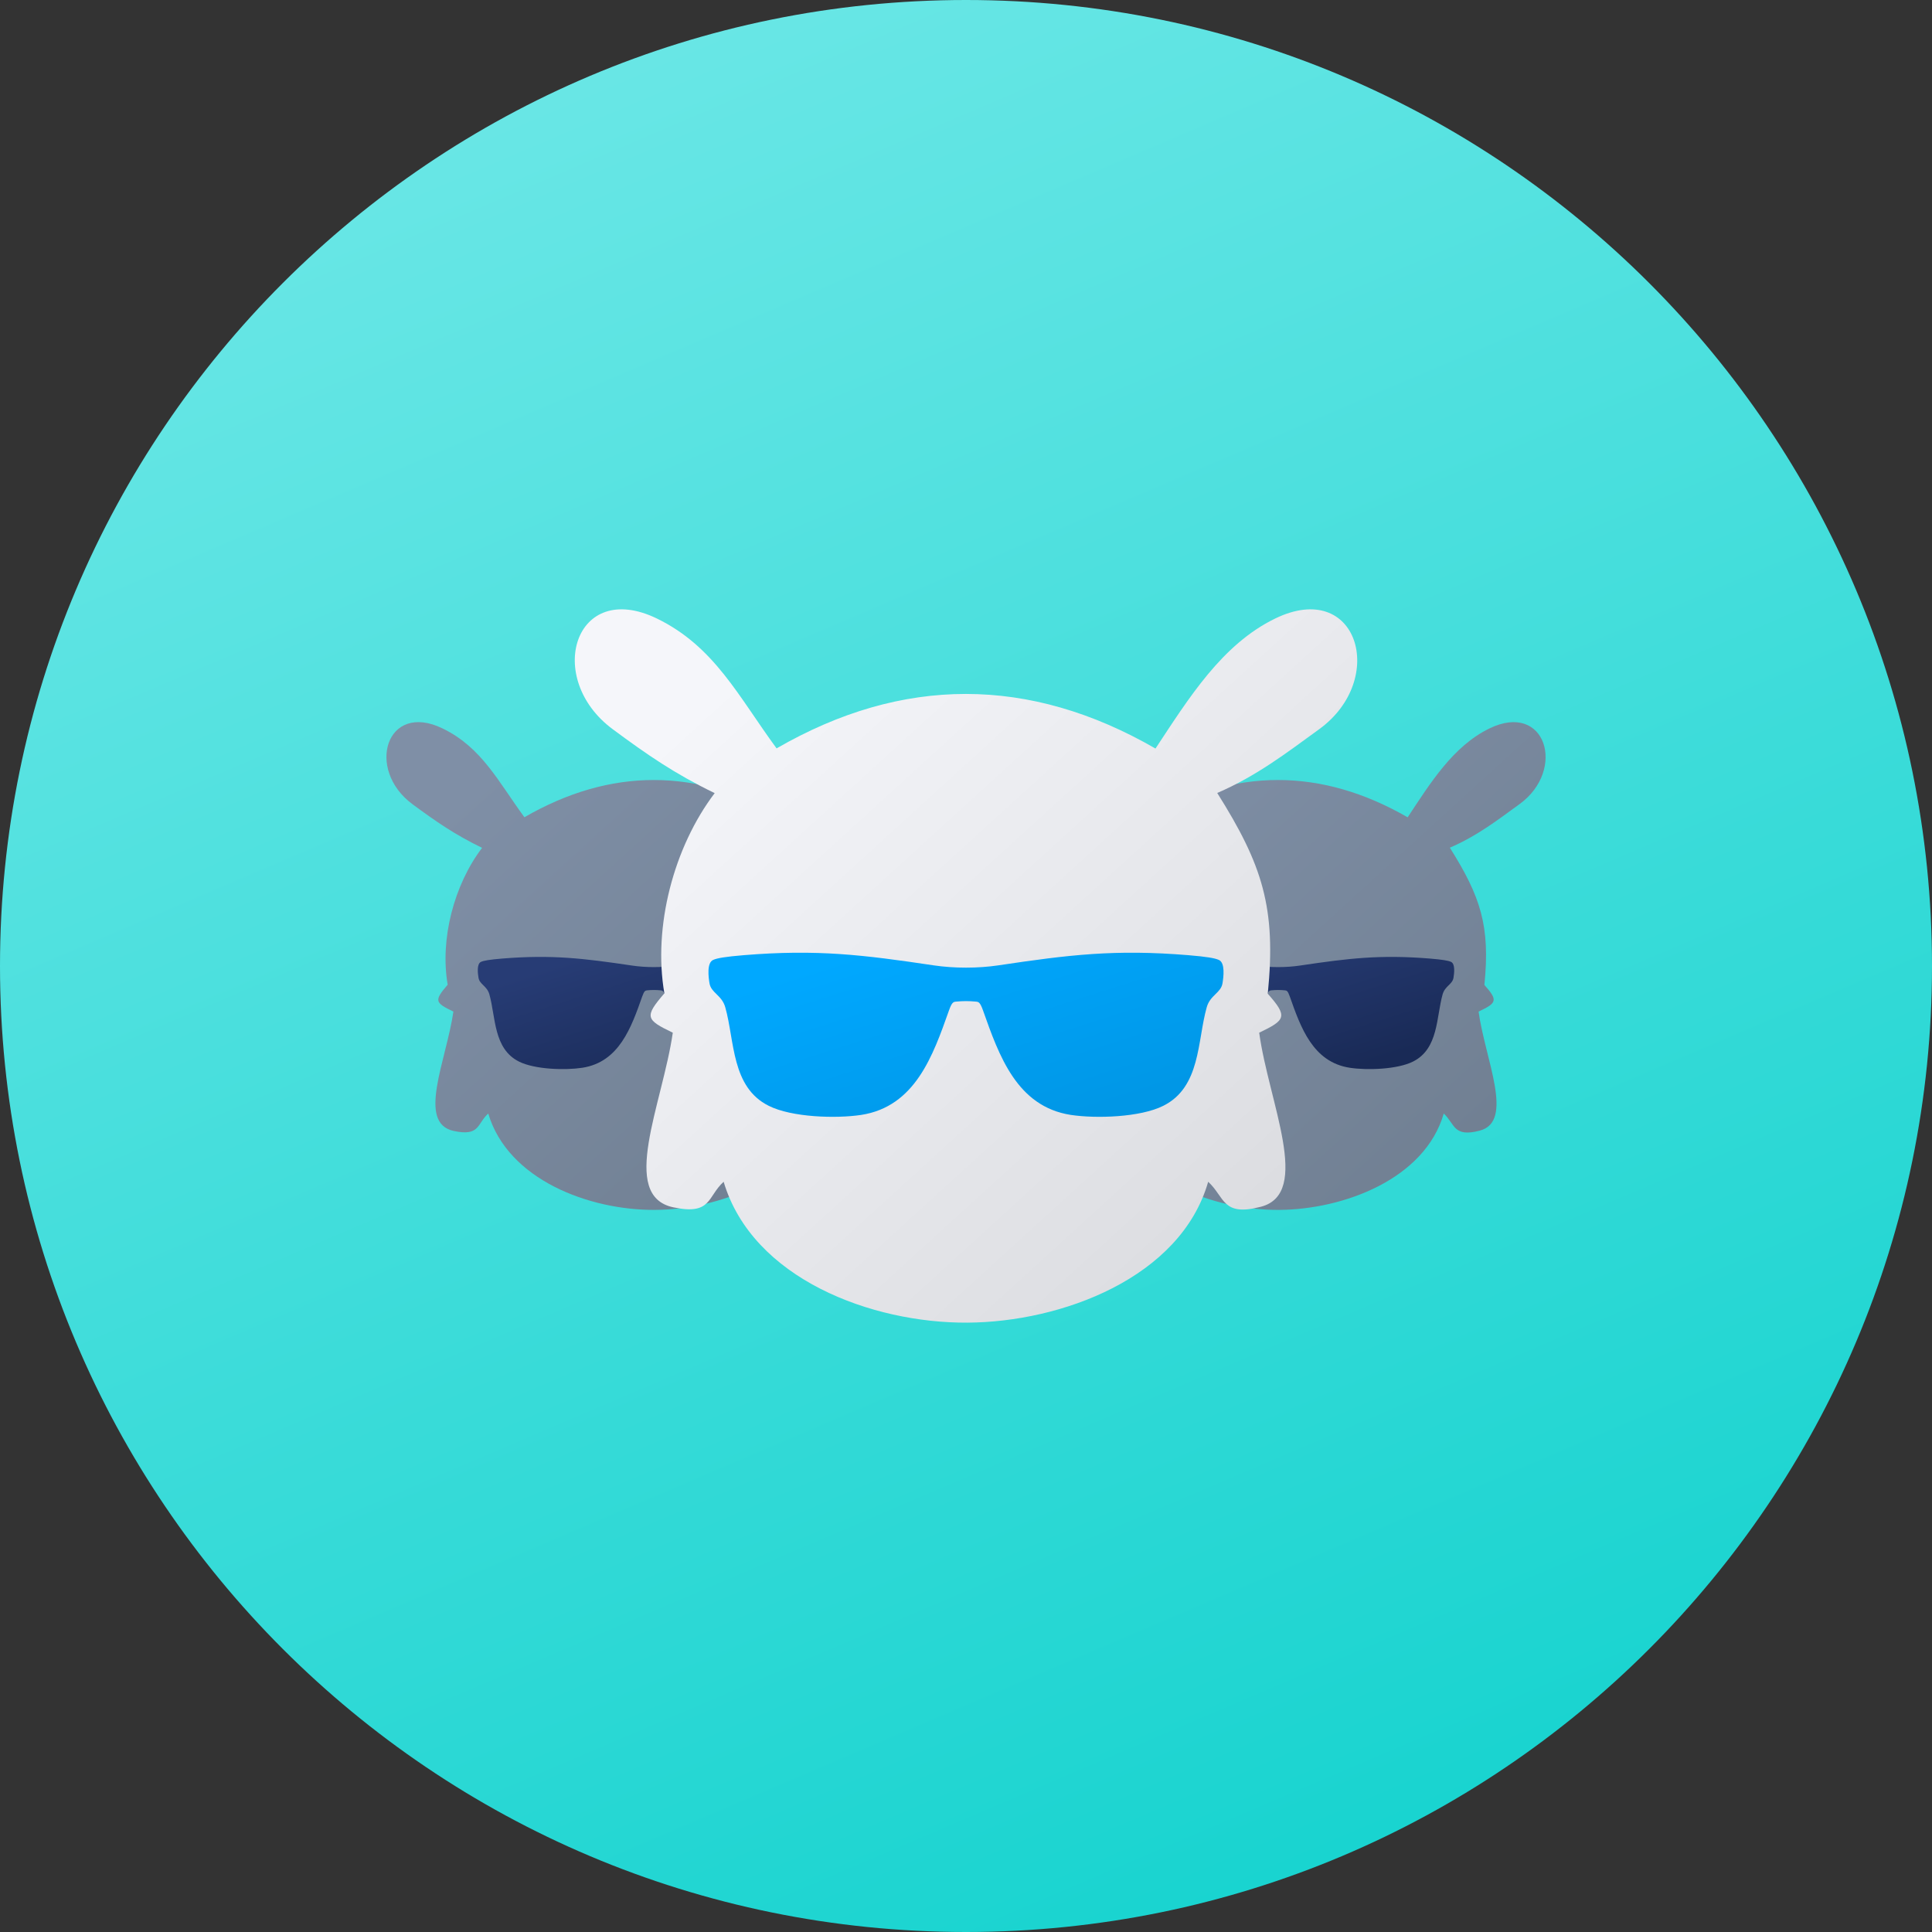 <?xml version="1.0" encoding="UTF-8"?>
<!DOCTYPE svg PUBLIC "-//W3C//DTD SVG 1.1//EN" "http://www.w3.org/Graphics/SVG/1.1/DTD/svg11.dtd">
<!-- Creator: CorelDRAW -->
<svg xmlns="http://www.w3.org/2000/svg" xml:space="preserve" width="250px" height="250px" version="1.1" style="shape-rendering:geometricPrecision; text-rendering:geometricPrecision; image-rendering:optimizeQuality; fill-rule:evenodd; clip-rule:evenodd"
viewBox="0 0 250 250"
 xmlns:xlink="http://www.w3.org/1999/xlink"
 xmlns:xodm="http://www.corel.com/coreldraw/odm/2003">
 <rect x="0" y="0" width="250" height="250" fill="#333333" stroke="none"/>
 <defs>
  <style type="text/css">
   <![CDATA[
    .fil0 {fill:url(#id0)}
    .fil2 {fill:url(#id1)}
    .fil5 {fill:url(#id2)}
    .fil4 {fill:url(#id3)}
    .fil6 {fill:url(#id4)}
    .fil1 {fill:url(#id5)}
    .fil3 {fill:url(#id6)}
   ]]>
  </style>
  <linearGradient id="id0" gradientUnits="userSpaceOnUse" x1="45.27" y1="-61.54" x2="204.73" y2="311.54">
   <stop offset="0" style="stop-opacity:1; stop-color:#81ECEC"/>
   <stop offset="1" style="stop-opacity:1; stop-color:#00CEC9"/>
  </linearGradient>
  <linearGradient id="id1" gradientUnits="userSpaceOnUse" x1="162.42" y1="121.76" x2="168.35" y2="140.41">
   <stop offset="0" style="stop-opacity:1; stop-color:#273C75"/>
   <stop offset="1" style="stop-opacity:1; stop-color:#192A56"/>
  </linearGradient>
  <linearGradient id="id2" gradientUnits="userSpaceOnUse" x1="92.5" y1="89.36" x2="157.5" y2="160.64">
   <stop offset="0" style="stop-opacity:1; stop-color:#F5F6FA"/>
   <stop offset="1" style="stop-opacity:1; stop-color:#DCDDE1"/>
  </linearGradient>
  <linearGradient id="id3" gradientUnits="userSpaceOnUse" xlink:href="#id1" x1="81.65" y1="121.76" x2="87.58" y2="140.41">
  </linearGradient>
  <linearGradient id="id4" gradientUnits="userSpaceOnUse" x1="120.66" y1="120.27" x2="129.34" y2="147.53">
   <stop offset="0" style="stop-opacity:1; stop-color:#00A8FF"/>
   <stop offset="1" style="stop-opacity:1; stop-color:#0097E6"/>
  </linearGradient>
  <linearGradient id="id5" gradientUnits="userSpaceOnUse" x1="143.17" y1="100.63" x2="187.6" y2="149.37">
   <stop offset="0" style="stop-opacity:1; stop-color:#7F8FA6"/>
   <stop offset="1" style="stop-opacity:1; stop-color:#718093"/>
  </linearGradient>
  <linearGradient id="id6" gradientUnits="userSpaceOnUse" xlink:href="#id5" x1="62.4" y1="100.63" x2="106.83" y2="149.37">
  </linearGradient>
 </defs>
 <g id="Слой_x0020_1">
  <g id="_2556538831344">
   <path class="fil0" d="M125 0c69.04,0 125,55.96 125,125 0,69.04 -55.96,125 -125,125 -69.04,0 -125,-55.96 -125,-125 0,-69.04 55.96,-125 125,-125z"/>
   <path class="fil1" d="M187.61 109.69c3.47,-1.49 6.09,-3.51 9.02,-5.64 6.09,-4.42 3.41,-13.34 -3.9,-9.79 -4.7,2.29 -7.64,7.06 -10.58,11.5 -11.16,-6.43 -22.39,-6.44 -33.52,-0.01 -3.39,-4.61 -5.5,-9.02 -10.59,-11.49 -7.28,-3.54 -10,5.29 -3.91,9.8 3.09,2.27 5.46,3.92 9.02,5.65 -3.63,4.78 -5.47,11.82 -4.45,17.71 -1.8,2.09 -1.64,2.33 0.74,3.48 -0.92,6.33 -4.78,14.43 0.06,15.45 3.39,0.72 2.98,-0.94 4.44,-2.26 2.55,8.57 13.08,12.52 21.57,12.47 8.33,-0.05 18.86,-3.97 21.31,-12.47 1.47,1.36 1.22,3.12 4.67,2.21 4.52,-1.19 0.67,-9.27 -0.16,-15.4 2.32,-1.11 2.57,-1.41 0.75,-3.45 0.77,-7.61 -0.48,-11.42 -4.47,-17.76z"/>
   <path class="fil2" d="M162.54 124.94c-6.28,-0.93 -10.31,-1.43 -16.83,-0.9 -1.63,0.14 -2.33,0.26 -2.69,0.42 -0.59,0.25 -0.42,1.54 -0.33,2.07 0.14,0.85 1.09,1.05 1.4,2.12 0.84,2.98 0.52,7.06 3.84,8.72 2.04,1.02 5.95,1.14 8.17,0.8 4.8,-0.73 6.37,-5.25 7.77,-9.22 0.26,-0.74 0.4,-0.78 0.63,-0.8 0.63,-0.06 1.14,-0.06 1.77,0 0.23,0.02 0.37,0.06 0.63,0.8 1.4,3.97 2.97,8.49 7.77,9.22 2.22,0.34 6.13,0.22 8.17,-0.8 3.32,-1.66 3,-5.74 3.84,-8.72 0.31,-1.07 1.26,-1.27 1.4,-2.12 0.09,-0.53 0.26,-1.82 -0.33,-2.07 -0.36,-0.16 -1.06,-0.28 -2.69,-0.42 -6.52,-0.53 -10.55,-0.03 -16.83,0.9 -1.8,0.27 -3.89,0.27 -5.69,0z"/>
   <path class="fil3" d="M106.85 109.69c3.46,-1.49 6.09,-3.51 9.01,-5.64 6.09,-4.42 3.41,-13.34 -3.9,-9.79 -4.7,2.29 -7.64,7.06 -10.58,11.5 -11.16,-6.43 -22.39,-6.44 -33.52,-0.01 -3.39,-4.61 -5.5,-9.02 -10.59,-11.49 -7.28,-3.54 -10,5.29 -3.9,9.8 3.08,2.27 5.45,3.92 9.01,5.65 -3.63,4.78 -5.47,11.82 -4.45,17.71 -1.8,2.09 -1.64,2.33 0.74,3.48 -0.92,6.33 -4.78,14.43 0.06,15.45 3.39,0.72 2.98,-0.94 4.45,-2.26 2.54,8.57 13.07,12.52 21.56,12.47 8.33,-0.05 18.86,-3.97 21.31,-12.47 1.47,1.36 1.22,3.12 4.67,2.21 4.52,-1.19 0.67,-9.27 -0.16,-15.4 2.32,-1.11 2.57,-1.41 0.75,-3.45 0.77,-7.61 -0.48,-11.42 -4.46,-17.76z"/>
   <path class="fil4" d="M81.77 124.94c-6.28,-0.93 -10.31,-1.43 -16.83,-0.9 -1.63,0.14 -2.33,0.26 -2.69,0.42 -0.59,0.25 -0.42,1.54 -0.33,2.07 0.14,0.85 1.09,1.05 1.4,2.12 0.84,2.98 0.52,7.06 3.84,8.72 2.04,1.02 5.95,1.14 8.18,0.8 4.79,-0.73 6.36,-5.25 7.76,-9.22 0.26,-0.74 0.4,-0.77 0.63,-0.8 0.63,-0.06 1.14,-0.06 1.77,0 0.23,0.03 0.37,0.06 0.63,0.8 1.4,3.97 2.98,8.49 7.77,9.22 2.22,0.34 6.13,0.22 8.17,-0.8 3.32,-1.66 3,-5.74 3.84,-8.72 0.31,-1.07 1.26,-1.27 1.4,-2.12 0.09,-0.53 0.26,-1.82 -0.33,-2.07 -0.36,-0.16 -1.06,-0.28 -2.69,-0.42 -6.52,-0.53 -10.55,-0.03 -16.83,0.9 -1.8,0.27 -3.89,0.27 -5.69,0z"/>
   <path class="fil5" d="M157.51 102.61c5.07,-2.19 8.91,-5.14 13.19,-8.25 8.9,-6.46 4.98,-19.51 -5.7,-14.32 -6.89,3.35 -11.18,10.32 -15.48,16.82 -16.32,-9.41 -32.75,-9.42 -49.03,-0.02 -4.95,-6.74 -8.04,-13.18 -15.48,-16.8 -10.65,-5.17 -14.63,7.74 -5.71,14.33 4.5,3.33 7.97,5.73 13.18,8.26 -5.31,7 -8,17.29 -6.51,25.91 -2.63,3.05 -2.4,3.41 1.09,5.09 -1.34,9.25 -7,21.11 0.08,22.6 4.97,1.04 4.36,-1.38 6.5,-3.31 3.73,12.54 19.13,18.3 31.54,18.23 12.19,-0.07 27.59,-5.8 31.16,-18.23 2.16,1.98 1.8,4.56 6.83,3.23 6.62,-1.74 0.99,-13.56 -0.23,-22.52 3.39,-1.63 3.76,-2.06 1.11,-5.04 1.12,-11.14 -0.71,-16.71 -6.54,-25.98z"/>
   <path class="fil6" d="M120.84 124.92c-9.18,-1.37 -15.08,-2.1 -24.61,-1.32 -2.39,0.2 -3.42,0.38 -3.94,0.61 -0.86,0.37 -0.61,2.25 -0.48,3.03 0.2,1.24 1.6,1.53 2.04,3.1 1.23,4.35 0.77,10.33 5.62,12.75 2.99,1.5 8.7,1.67 11.96,1.18 7,-1.08 9.3,-7.69 11.36,-13.5 0.38,-1.08 0.58,-1.13 0.91,-1.16 0.93,-0.09 1.67,-0.09 2.6,0 0.33,0.03 0.53,0.08 0.91,1.16 2.06,5.81 4.36,12.42 11.36,13.5 3.26,0.49 8.97,0.32 11.96,-1.18 4.85,-2.42 4.39,-8.4 5.62,-12.75 0.44,-1.57 1.84,-1.86 2.04,-3.1 0.13,-0.78 0.38,-2.66 -0.48,-3.03 -0.52,-0.23 -1.55,-0.41 -3.94,-0.61 -9.53,-0.78 -15.43,-0.05 -24.61,1.32 -2.63,0.39 -5.69,0.39 -8.32,0z"/>
  </g>
 </g>
</svg>
